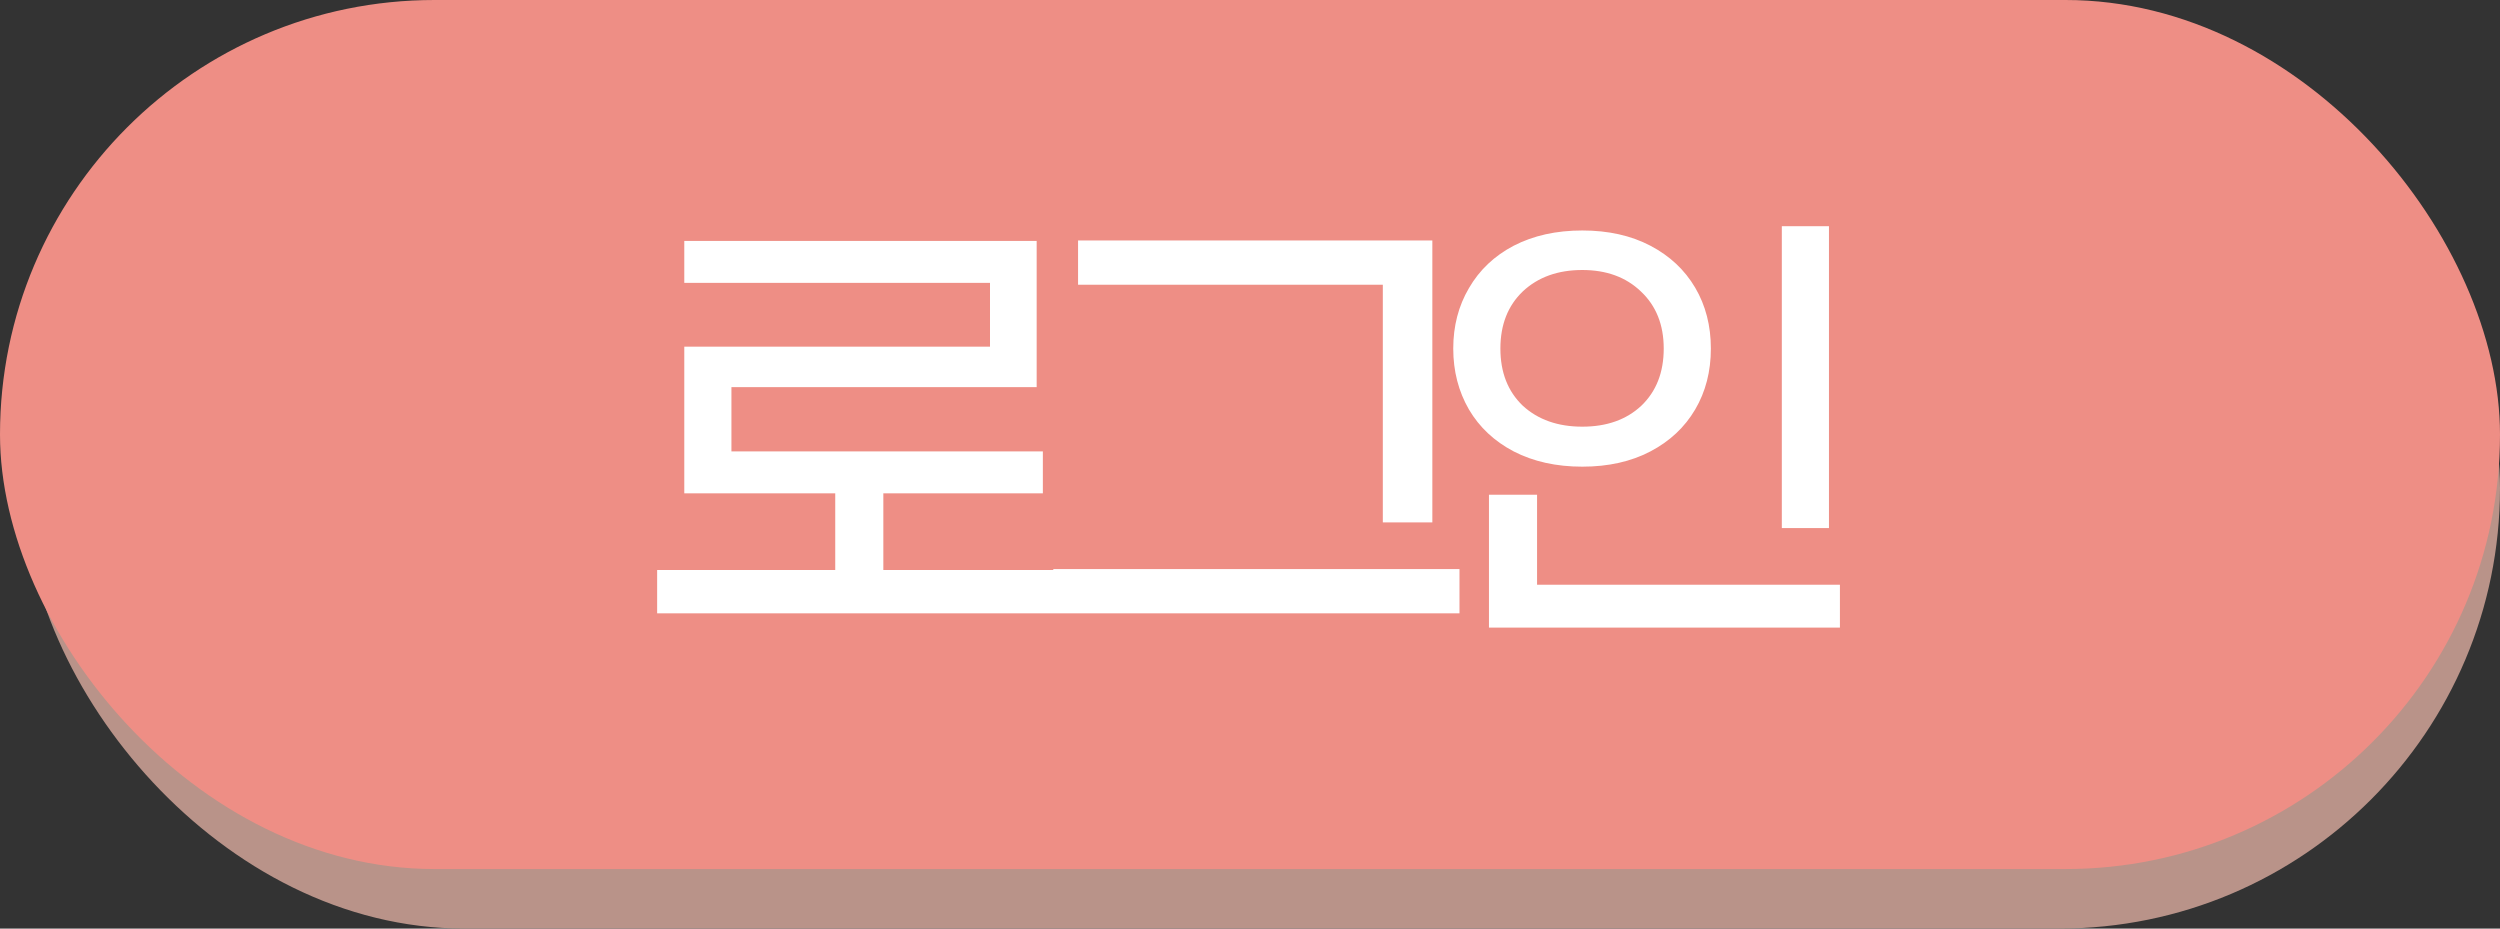 <svg width="210" height="78" viewBox="0 0 210 78" fill="none" xmlns="http://www.w3.org/2000/svg">
<rect x="0" y="0" width="210" height="78" fill="#333333" stroke="none"/>
<rect x="2" y="4" width="208" height="74" rx="37" fill="#B99389"/>
<rect width="210" height="73" rx="36.5" fill="#EE8E85"/>
<path d="M89.32 47.88V51.52H55.2V47.88H70.16V41.44H57.48V29.12H83.16V23.76H57.48V20.24H87.08V32.52H61.44V37.92H87.6V41.44H74.2V47.88H89.32ZM116.157 23.92H90.557V20.2H120.317V43.88H116.157V23.92ZM88.477 47.8H122.597V51.52H88.477V47.8ZM149.673 19H153.633V44.36H149.673V19ZM132.913 39.2C130.726 39.2 128.806 38.773 127.153 37.92C125.526 37.067 124.273 35.893 123.393 34.4C122.513 32.88 122.073 31.173 122.073 29.28C122.073 27.387 122.513 25.693 123.393 24.2C124.273 22.68 125.526 21.493 127.153 20.64C128.806 19.787 130.726 19.36 132.913 19.36C135.1 19.36 137.006 19.787 138.633 20.64C140.26 21.493 141.513 22.667 142.393 24.16C143.273 25.653 143.713 27.36 143.713 29.28C143.713 31.2 143.273 32.907 142.393 34.4C141.513 35.893 140.26 37.067 138.633 37.92C137.006 38.773 135.1 39.2 132.913 39.2ZM132.913 35.84C134.966 35.84 136.62 35.253 137.873 34.08C139.126 32.88 139.753 31.28 139.753 29.28C139.753 27.28 139.113 25.68 137.833 24.48C136.58 23.28 134.94 22.68 132.913 22.68C130.86 22.68 129.193 23.28 127.913 24.48C126.66 25.68 126.033 27.28 126.033 29.28C126.033 31.28 126.66 32.88 127.913 34.08C129.193 35.253 130.86 35.84 132.913 35.84ZM125.073 41.56H129.113V49.12H154.553V52.72H125.073V41.56Z" fill="white"/>
</svg>
